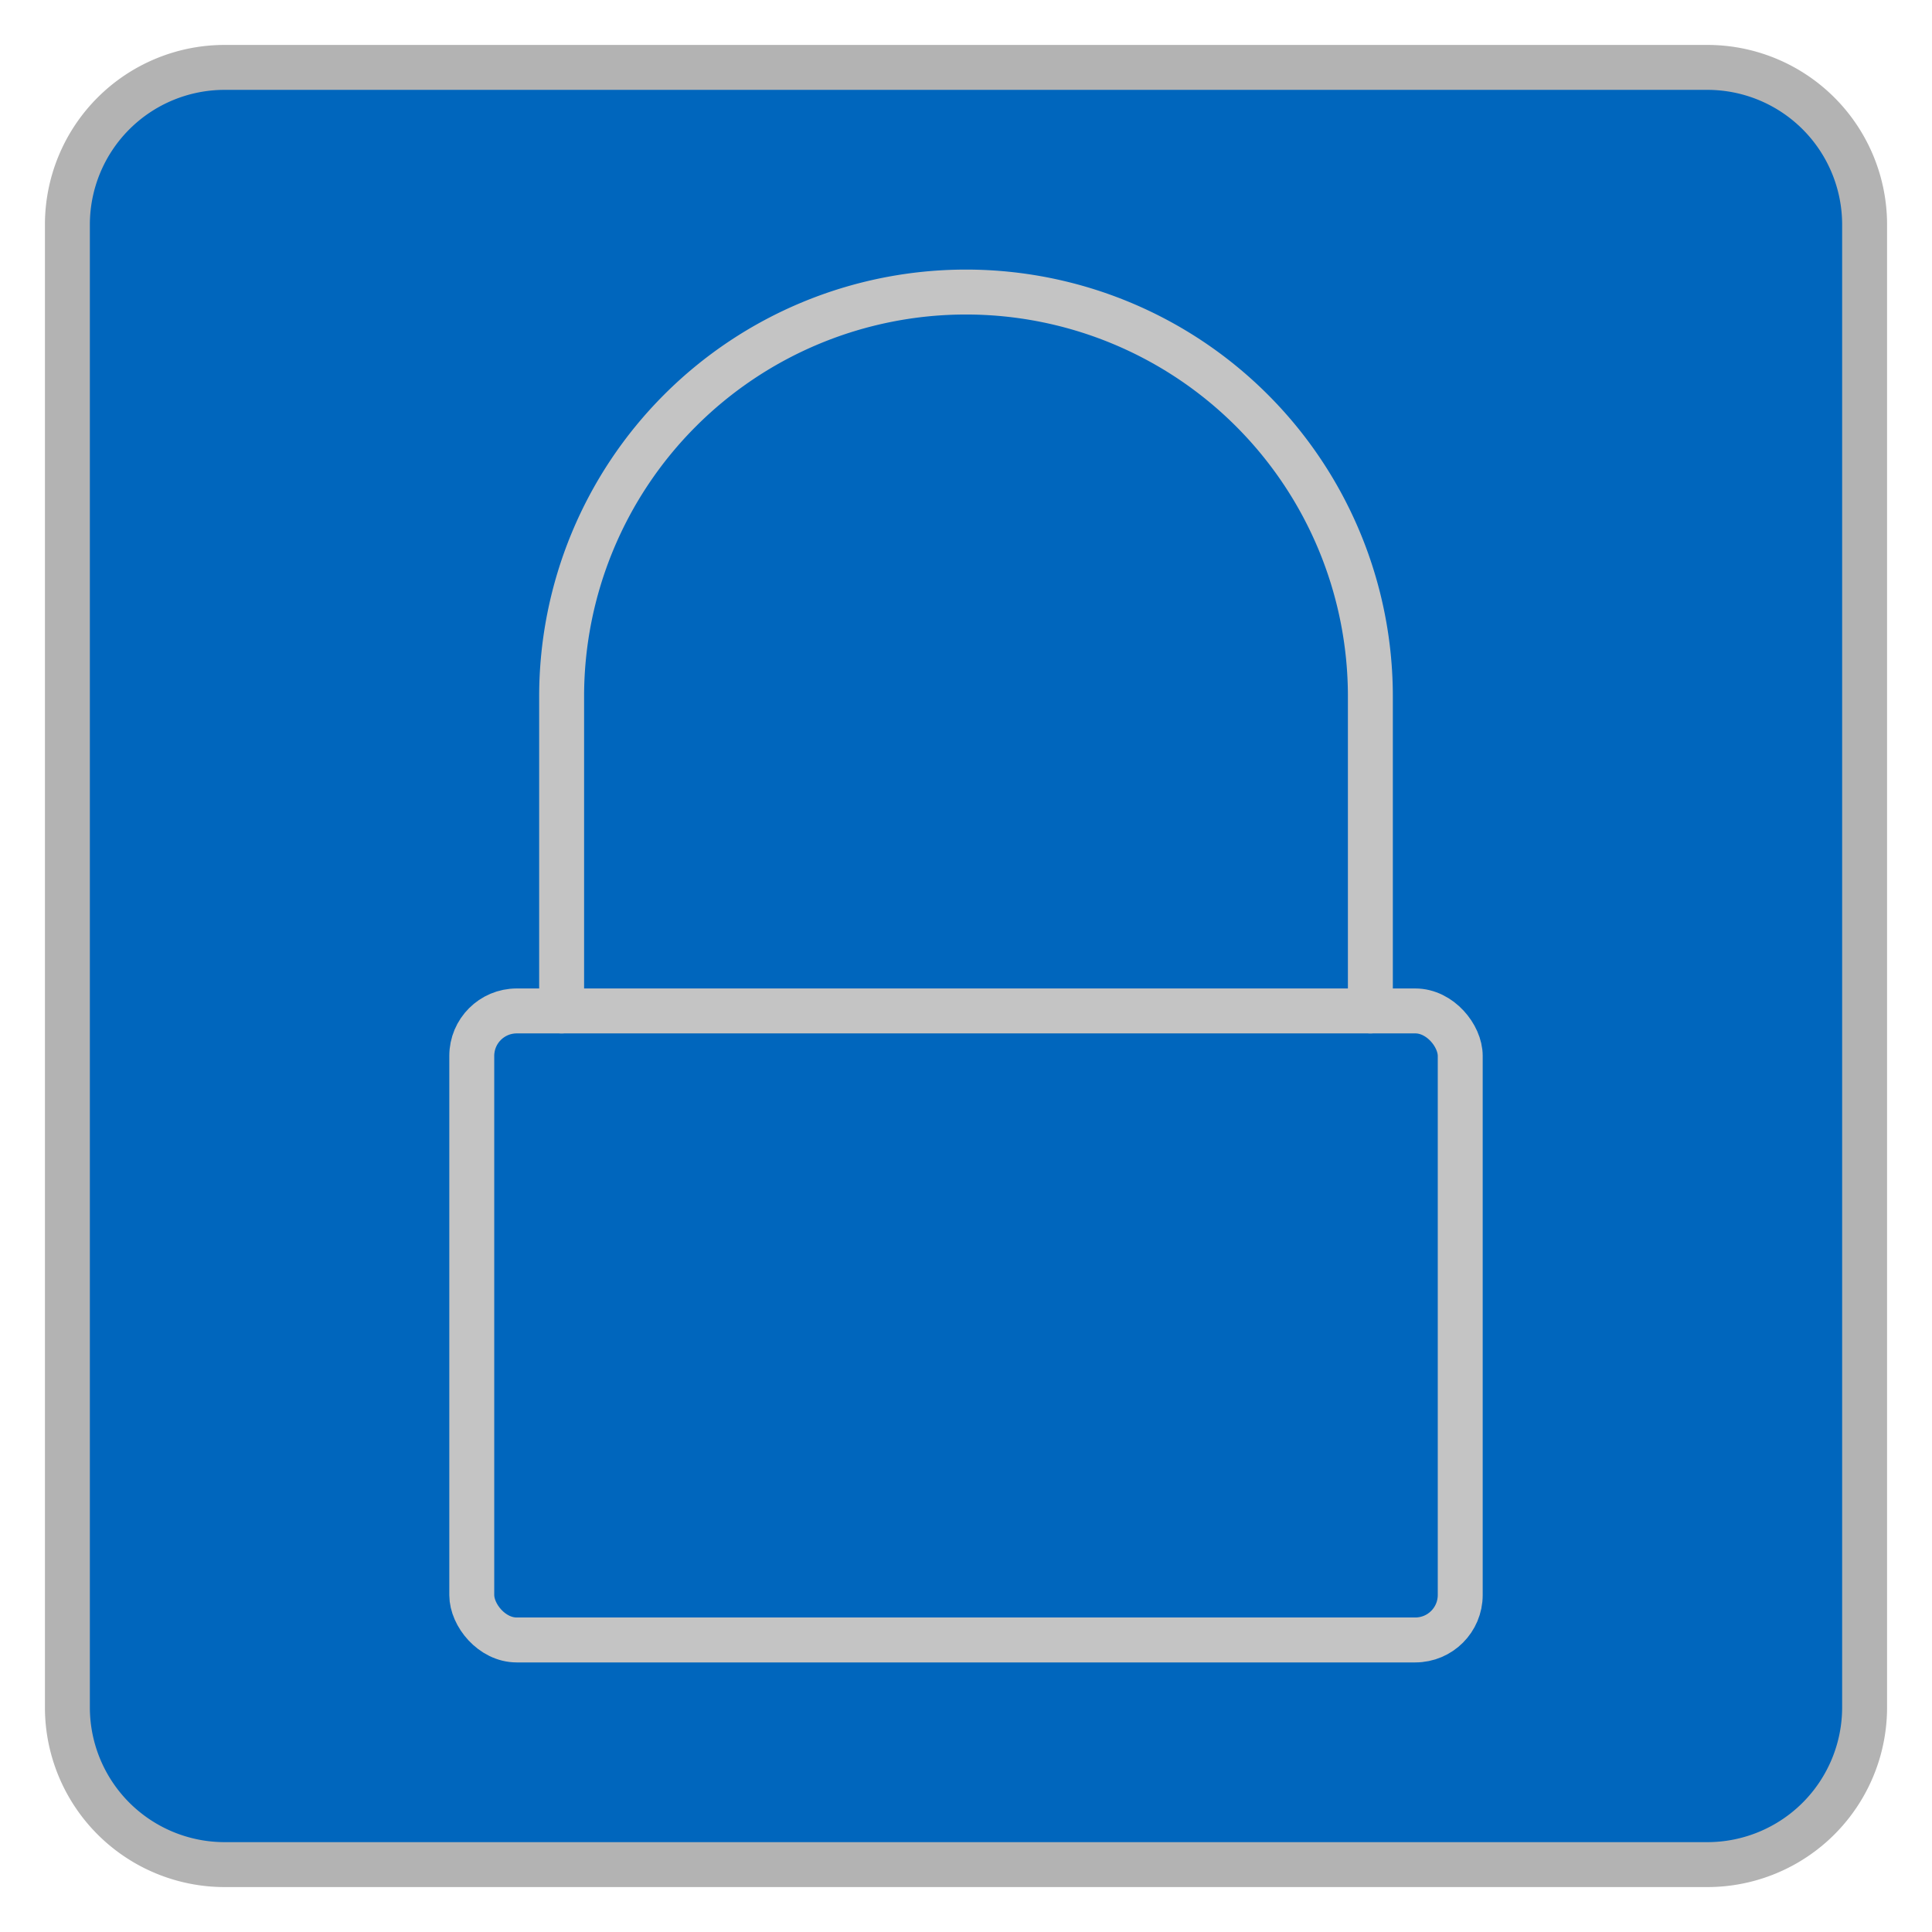 <svg xmlns="http://www.w3.org/2000/svg" width="43" height="43" viewBox="0 0 43 43"><rect x="1.5" y="1.5" width="40" height="40" rx="3.5" style="fill:#0066bd"/><path d="M38,2a3,3,0,0,1,3,3V38a3,3,0,0,1-3,3H5a3,3,0,0,1-3-3V5A3,3,0,0,1,5,2H38m0-1H5A4,4,0,0,0,1,5V38a4,4,0,0,0,4,4H38a4,4,0,0,0,4-4V5a4,4,0,0,0-4-4Z" style="fill:#b3b3b3"/><rect x="10.5" y="22.5" width="22" height="14" rx="1" style="fill:none;stroke:#c4c4c4;stroke-linecap:round;stroke-linejoin:round"/><path d="M30.5,22.5v-7a9,9,0,0,0-18,0v7" style="fill:none;stroke:#c4c4c4;stroke-linecap:round;stroke-linejoin:round"/></svg>